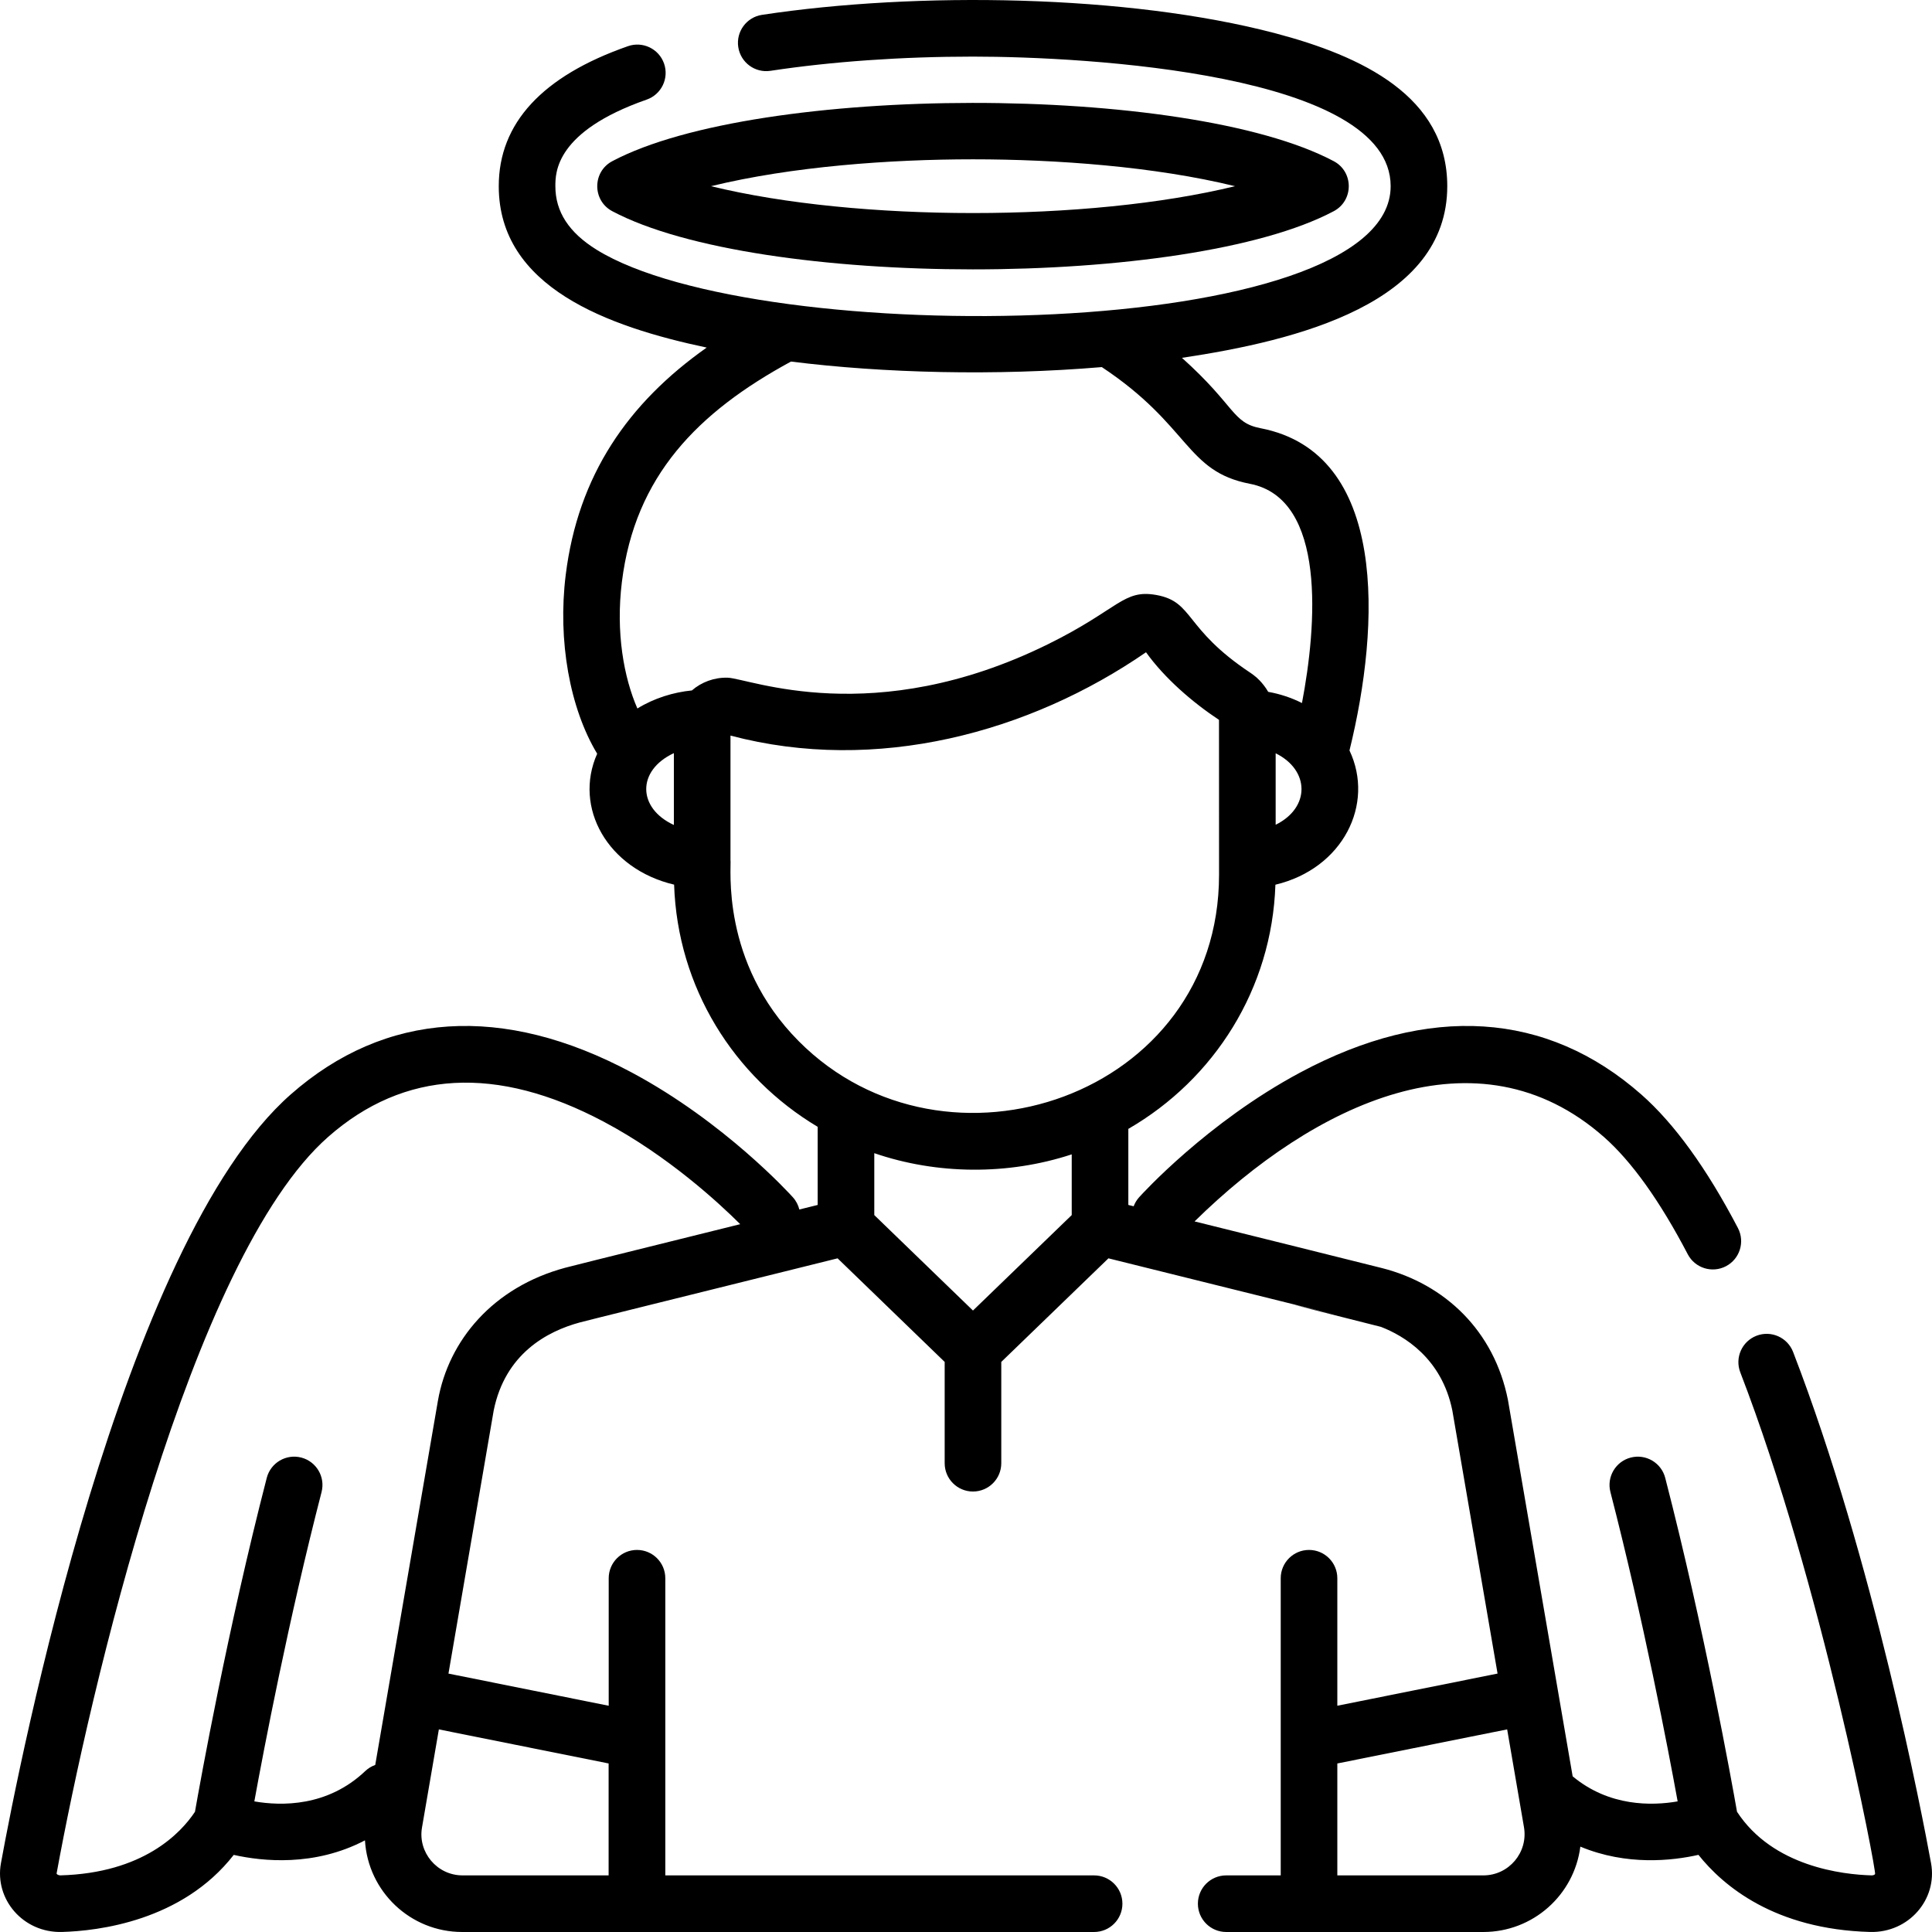 <?xml version="1.0" encoding="iso-8859-1"?>
<!-- Generator: Adobe Illustrator 19.0.0, SVG Export Plug-In . SVG Version: 6.00 Build 0)  -->
<svg version="1.1" id="Capa_1" xmlns="http://www.w3.org/2000/svg" xmlns:xlink="http://www.w3.org/1999/xlink" x="0px" y="0px"
	 viewBox="0 0 512.001 512.001" style="enable-background:new 0 0 512.001 512.001;" xml:space="preserve">
<g>
	<g>
		<path d="M353.459,42.716c-39.026-20.709-152.616-20.476-191.202,0c-5.301,2.813-5.306,10.432-0.003,13.25
			c38.687,20.548,152.454,20.578,191.208,0C358.763,53.15,358.766,45.532,353.459,42.716z M188.423,49.342
			c21.413-5.232,47.481-7.122,69.436-7.122c22.05,0,48.109,1.907,69.436,7.122C288.443,58.835,227.287,58.838,188.423,49.342z"/>
	</g>
</g>
<g>
	<g>
		<path d="M511.75,493.765c-2.36-12.911-15.214-80.12-36.558-135.479c-1.49-3.863-5.83-5.792-9.697-4.3
			c-3.864,1.49-5.79,5.831-4.3,9.697c21.495,55.75,36.173,132.444,35.715,132.979c-0.091,0.105-0.343,0.341-0.888,0.335
			c-7.663-0.21-26.191-2.297-35.695-16.859c-1.424-8.123-8.656-48.345-19.023-88.482c-1.036-4.01-5.123-6.419-9.139-5.386
			c-4.01,1.036-6.422,5.127-5.386,9.139c8.76,33.912,15.253,67.905,17.815,81.978c-6.765,1.175-18.134,1.44-27.825-6.646
			c-16.718-97.25-17.121-99.614-17.155-99.776c-3.641-18.246-16.649-30.637-33.331-34.9c-4.774-1.22-44.347-11.048-49.706-12.379
			c31.681-31.143,74.905-51.938,108.469-22.38c7.356,6.479,14.836,16.939,22.227,31.084c1.915,3.665,6.44,5.095,10.122,3.174
			c3.671-1.919,5.092-6.45,3.174-10.122c-8.247-15.783-16.863-27.692-25.607-35.393c-25.031-22.046-56.287-24.061-90.385-5.825
			c-24.642,13.178-41.974,32.26-42.699,33.066c-0.648,0.719-1.124,1.531-1.444,2.386c-0.47-0.117-0.936-0.233-1.412-0.351v-20.158
			c22.755-13.164,38.058-37.081,38.976-64.71c17.924-4.279,26.366-21.352,19.631-35.574c8.19-33.258,10.23-78.884-23.564-85.401
			c-7.61-1.467-6.509-5.789-20.837-18.652c30.658-4.582,70.313-14.491,70.313-45.488c0-23.831-22.694-34.51-45.632-40.541
			C298.9-1.452,243.021-2.292,201.939,3.935c-4.095,0.62-6.912,4.443-6.291,8.539c0.62,4.094,4.436,6.916,8.539,6.291
			c16.254-2.462,34.814-3.764,53.671-3.764c29.942,0,110.681,4.468,110.681,34.34c0,41.413-167.602,43.454-210.444,16.832
			c-7.346-4.565-10.917-10.071-10.917-16.832c0-3.585,0-14.497,24.195-22.945c3.91-1.366,5.974-5.643,4.608-9.555
			c-1.366-3.91-5.641-5.969-9.555-4.608c-22.727,7.936-34.251,20.422-34.251,37.108c0,26.791,28.878,37.222,55.107,42.77
			c-20.843,14.702-34.102,33.86-37.364,60.26c-2.156,17.446,1.097,35.362,8.339,47.371c-6.355,14.266,2.77,30.54,20.388,34.697
			c0.899,27.259,15.803,50.905,38.046,64.18v20.706l-4.859,1.206c-0.284-1.169-0.852-2.286-1.714-3.242
			c-0.726-0.807-18.058-19.889-42.7-33.066c-34.099-18.235-65.354-16.221-90.385,5.826C32.174,329.561,5.201,466.679,0.25,493.765
			c-1.744,9.547,5.87,18.488,16.138,18.227c9.521-0.261,31.865-2.85,45.556-20.426c7.581,1.707,21.383,3.165,34.775-3.853
			c0.798,13.562,12.035,24.286,25.772,24.286c37.797,0,128.391,0,167.461,0c4.143,0,7.5-3.357,7.5-7.5s-3.357-7.5-7.5-7.5H176.313
			v-78.75c0-4.143-3.357-7.5-7.5-7.5s-7.5,3.357-7.5,7.5v33.792l-42.466-8.521l11.984-69.712
			c3.04-15.026,14.112-20.997,22.875-23.359c2.309-0.621,22.574-5.617,68.265-16.977l28.378,27.449v26.848
			c0,4.143,3.357,7.5,7.5,7.5c4.142,0,7.5-3.357,7.5-7.5v-26.846l28.398-27.452c125.711,31.218,3.107,0.763,72.215,18.161
			c6.025,2.329,16.103,8.234,18.925,22.176l11.983,69.708l-42.464,8.521v-33.788c0-4.143-3.357-7.5-7.5-7.5s-7.5,3.357-7.5,7.5
			c0,16.148,0,62.673,0,78.75h-14.452c-4.142,0-7.5,3.357-7.5,7.5s3.358,7.5,7.5,7.5c14.523,0,53.627,0,68.146,0
			c13.114,0,24.065-9.757,25.711-22.624c12.267,5.116,24.388,3.742,31.296,2.18c6.519,8.192,20.158,19.743,45.507,20.437
			C505.843,512.251,513.502,503.351,511.75,493.765z M161.291,467.337v29.662h-38.692c-6.836,0-11.883-6.182-10.771-12.652
			l4.476-26.038L161.291,467.337z M149.301,336.185c0.121-0.055,0.321-0.148,0.609-0.243
			C149.704,336.014,149.5,336.095,149.301,336.185z M149.802,335.963c-19.138,5.158-30.921,19.227-33.739,35.198
			c-2.401,13.951-13.934,80.953-16.621,96.569c-0.958,0.341-1.863,0.878-2.648,1.623c-10.009,9.51-22.269,9.271-29.391,8.034
			c2.562-14.073,9.056-48.067,17.815-81.979c1.036-4.011-1.376-8.102-5.386-9.139c-4.01-1.034-8.102,1.376-9.139,5.386
			c-10.37,40.145-17.601,80.375-19.024,88.487c-3.726,5.619-13.661,16.251-35.695,16.854c-0.426-0.003-1.021-0.272-0.97-0.534
			c8.736-47.784,35.44-163.007,71.945-195.158c20.133-17.73,44.725-19.082,73.091-4.018c16.999,9.026,30.514,21.539,36.122,27.135
			C142.961,337.643,162.57,332.742,149.802,335.963z M338.063,218.57v-18.939C347.127,204.098,347.264,214.042,338.063,218.57z
			 M178.584,218.628c-9.682-4.459-9.853-14.463,0-19.039V218.628z M183.352,182.975c-4.801,0.47-9.967,2.015-14.436,4.784
			c-3.573-8.164-5.771-20.091-4.108-33.549c3.464-28.034,20.078-44.97,44.813-58.393c24.534,3.079,54.231,3.837,82.374,1.467
			c23.514,15.595,22.134,27.629,39.229,30.926c20.436,3.942,17.699,37.782,13.812,58.102c-2.818-1.424-5.918-2.433-8.948-2.964
			c-1.452-2.541-3.436-4.11-3.336-4.009c-0.438-0.369-0.897-0.719-1.382-1.04c-17.666-11.731-14.92-18.798-24.892-20.614
			c-8.851-1.6-9.879,3.753-28.842,13.085c-46.18,22.724-79.12,9-84.806,8.826C189.255,179.495,185.88,180.781,183.352,182.975z
			 M284.02,322.007l-26.171,25.299l-26.153-25.297v-16.407c16.569,5.687,35.395,5.882,52.323,0.316V322.007z M211.69,275.943
			c-20.873-20.972-17.797-46.321-18.105-48.062v-32.944c38.648,10.235,79.265-0.802,110.121-22.082
			c4.956,6.91,12.29,13.244,19.341,17.92c0.022,55.068,0.011,30.258,0.014,41.054C323.061,290.514,250.638,315.075,211.69,275.943z
			 M393.098,496.999h-38.692v-29.662l45.007-9.032l4.455,25.916C405.013,490.889,399.88,496.999,393.098,496.999z"/>
	</g>
</g>
<g>
</g>
<g>
</g>
<g>
</g>
<g>
</g>
<g>
</g>
<g>
</g>
<g>
</g>
<g>
</g>
<g>
</g>
<g>
</g>
<g>
</g>
<g>
</g>
<g>
</g>
<g>
</g>
<g>
</g>
</svg>
